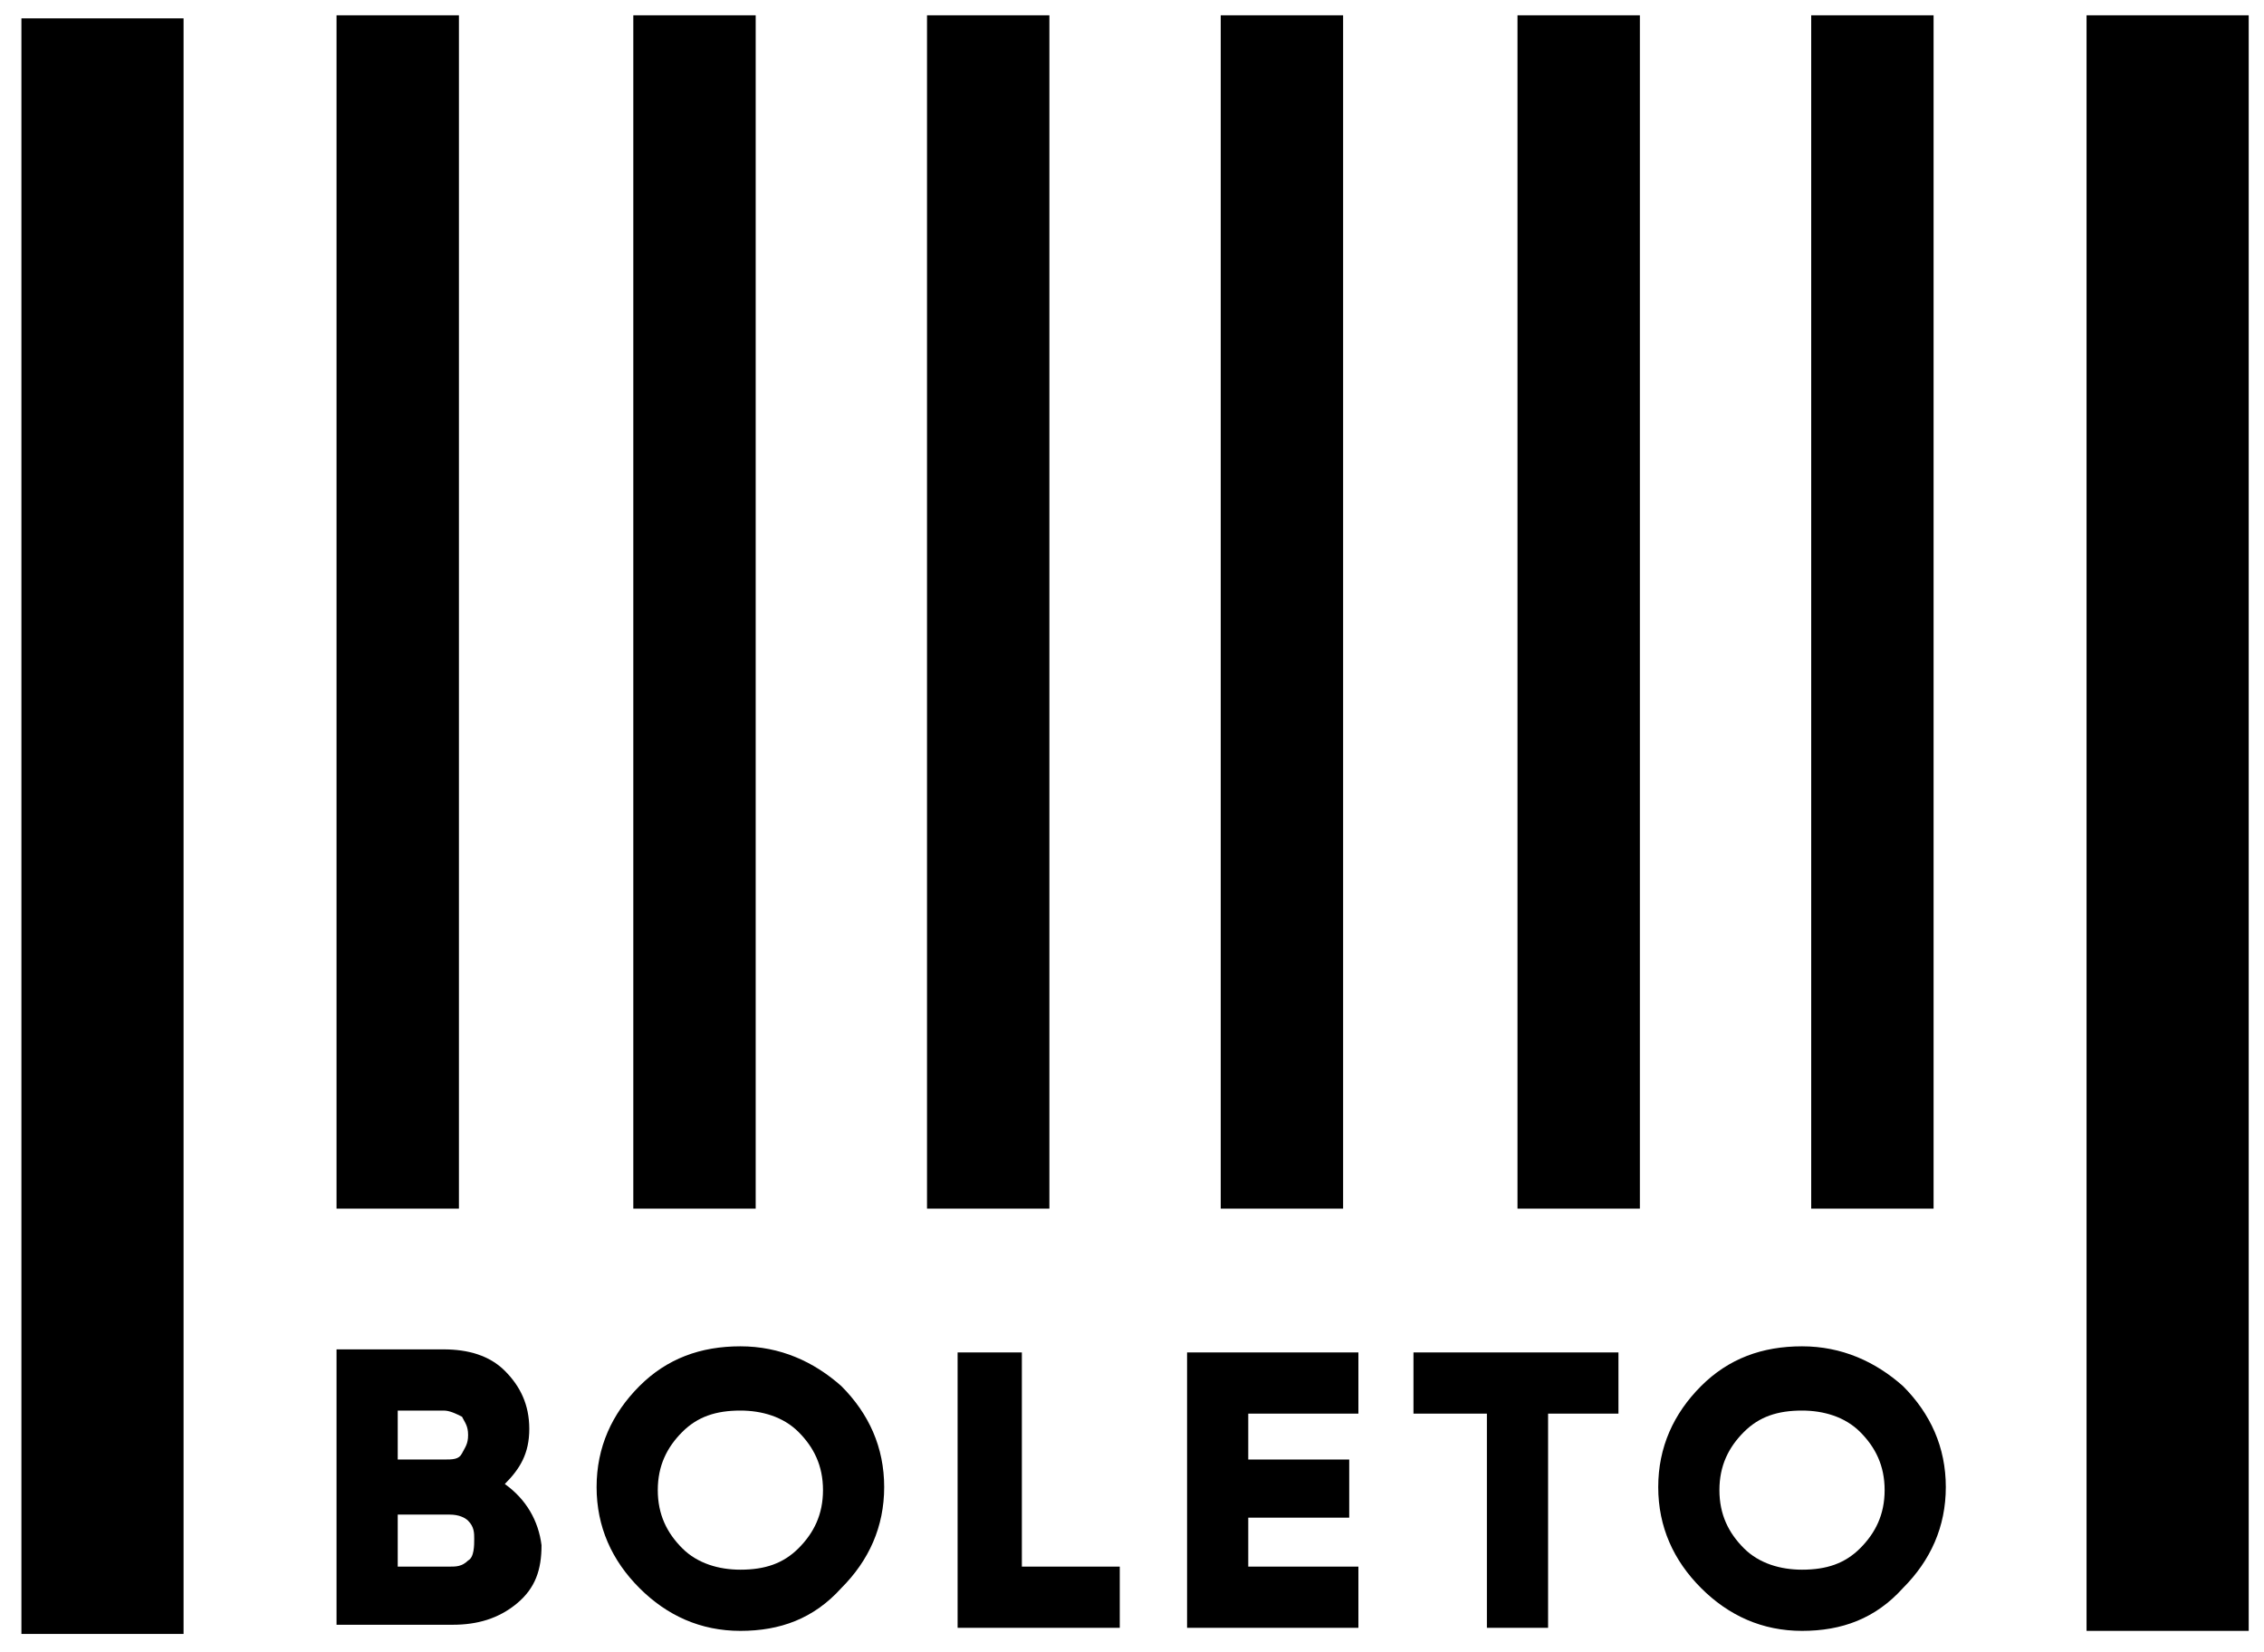 <svg width="74" height="54" viewBox="0 0 74 54" fill="none" xmlns="http://www.w3.org/2000/svg">
<path d="M6 0.6H0.7V53.4H6V0.6Z" fill="black"/>
<path d="M15 0.5H11V39.5H15V0.5Z" fill="black"/>
<path d="M24.7 0.5H20.7V39.5H24.7V0.5Z" fill="black"/>
<path d="M34.3 0.5H30.3V39.5H34.3V0.5Z" fill="black"/>
<path d="M43.9 0.5H39.9V39.5H43.9V0.5Z" fill="black"/>
<path d="M53.6 0.5H49.6V39.5H53.6V0.5Z" fill="black"/>
<path d="M63.2 0.5H59.2V39.5H63.2V0.5Z" fill="black"/>
<path d="M73.5 0.5H68.2V53.3H73.5V0.5Z" fill="black"/>
<path d="M16.5 48.5C17 48 17.3 47.5 17.3 46.7C17.3 45.9 17 45.3 16.5 44.8C16 44.3 15.3 44.1 14.5 44.1H11V53.1H14.8C15.6 53.1 16.3 52.9 16.9 52.4C17.5 51.9 17.7 51.3 17.7 50.5C17.6 49.7 17.2 49 16.5 48.5ZM13 46.1H14.5C14.7 46.1 14.9 46.2 15.1 46.3C15.2 46.5 15.3 46.6 15.3 46.9C15.3 47.2 15.2 47.3 15.1 47.5C15 47.7 14.8 47.7 14.5 47.7H13V46.1ZM15.3 51C15.1 51.2 14.9 51.2 14.7 51.2H13V49.5H14.7C15 49.5 15.2 49.6 15.3 49.7C15.5 49.9 15.5 50.1 15.5 50.3C15.5 50.5 15.5 50.9 15.3 51Z" fill="black"/>
<path d="M24.2 44C22.9 44 21.8 44.4 20.9 45.3C20 46.2 19.5 47.3 19.5 48.6C19.5 49.9 20 51 20.9 51.9C21.8 52.8 22.9 53.3 24.2 53.3C25.5 53.3 26.6 52.9 27.5 51.9C28.4 51 28.9 49.9 28.9 48.6C28.9 47.3 28.4 46.2 27.5 45.3C26.6 44.5 25.5 44 24.2 44ZM26.1 50.6C25.6 51.1 25 51.3 24.2 51.3C23.5 51.3 22.8 51.1 22.3 50.6C21.8 50.1 21.5 49.5 21.5 48.7C21.5 47.9 21.8 47.3 22.3 46.8C22.8 46.3 23.4 46.1 24.2 46.1C24.9 46.1 25.6 46.3 26.1 46.8C26.6 47.3 26.9 47.9 26.9 48.7C26.9 49.5 26.6 50.1 26.1 50.6Z" fill="black"/>
<path d="M33.4 44.2H31.3V53.2H36.6V51.2H33.4V44.2Z" fill="black"/>
<path d="M40.8 49.6H44.1V47.7H40.8V46.2H44.4V44.2H38.8V53.2H44.4V51.2H40.8V49.6Z" fill="black"/>
<path d="M46.2 46.2H48.6V53.2H50.6V46.2H52.9V44.2H46.2V46.2Z" fill="black"/>
<path d="M58.9 44C57.6 44 56.5 44.4 55.6 45.3C54.7 46.2 54.2 47.3 54.2 48.6C54.2 49.9 54.7 51 55.6 51.9C56.5 52.8 57.6 53.3 58.9 53.3C60.2 53.3 61.3 52.9 62.2 51.9C63.1 51 63.6 49.9 63.6 48.6C63.6 47.3 63.1 46.2 62.2 45.3C61.3 44.5 60.2 44 58.9 44ZM60.8 50.6C60.3 51.1 59.7 51.3 58.9 51.3C58.2 51.3 57.5 51.1 57 50.6C56.5 50.1 56.2 49.5 56.2 48.7C56.2 47.9 56.5 47.3 57 46.8C57.5 46.3 58.1 46.1 58.9 46.1C59.6 46.1 60.3 46.3 60.8 46.8C61.3 47.3 61.6 47.9 61.6 48.7C61.6 49.5 61.3 50.1 60.8 50.6Z" fill="black"/>
</svg>
